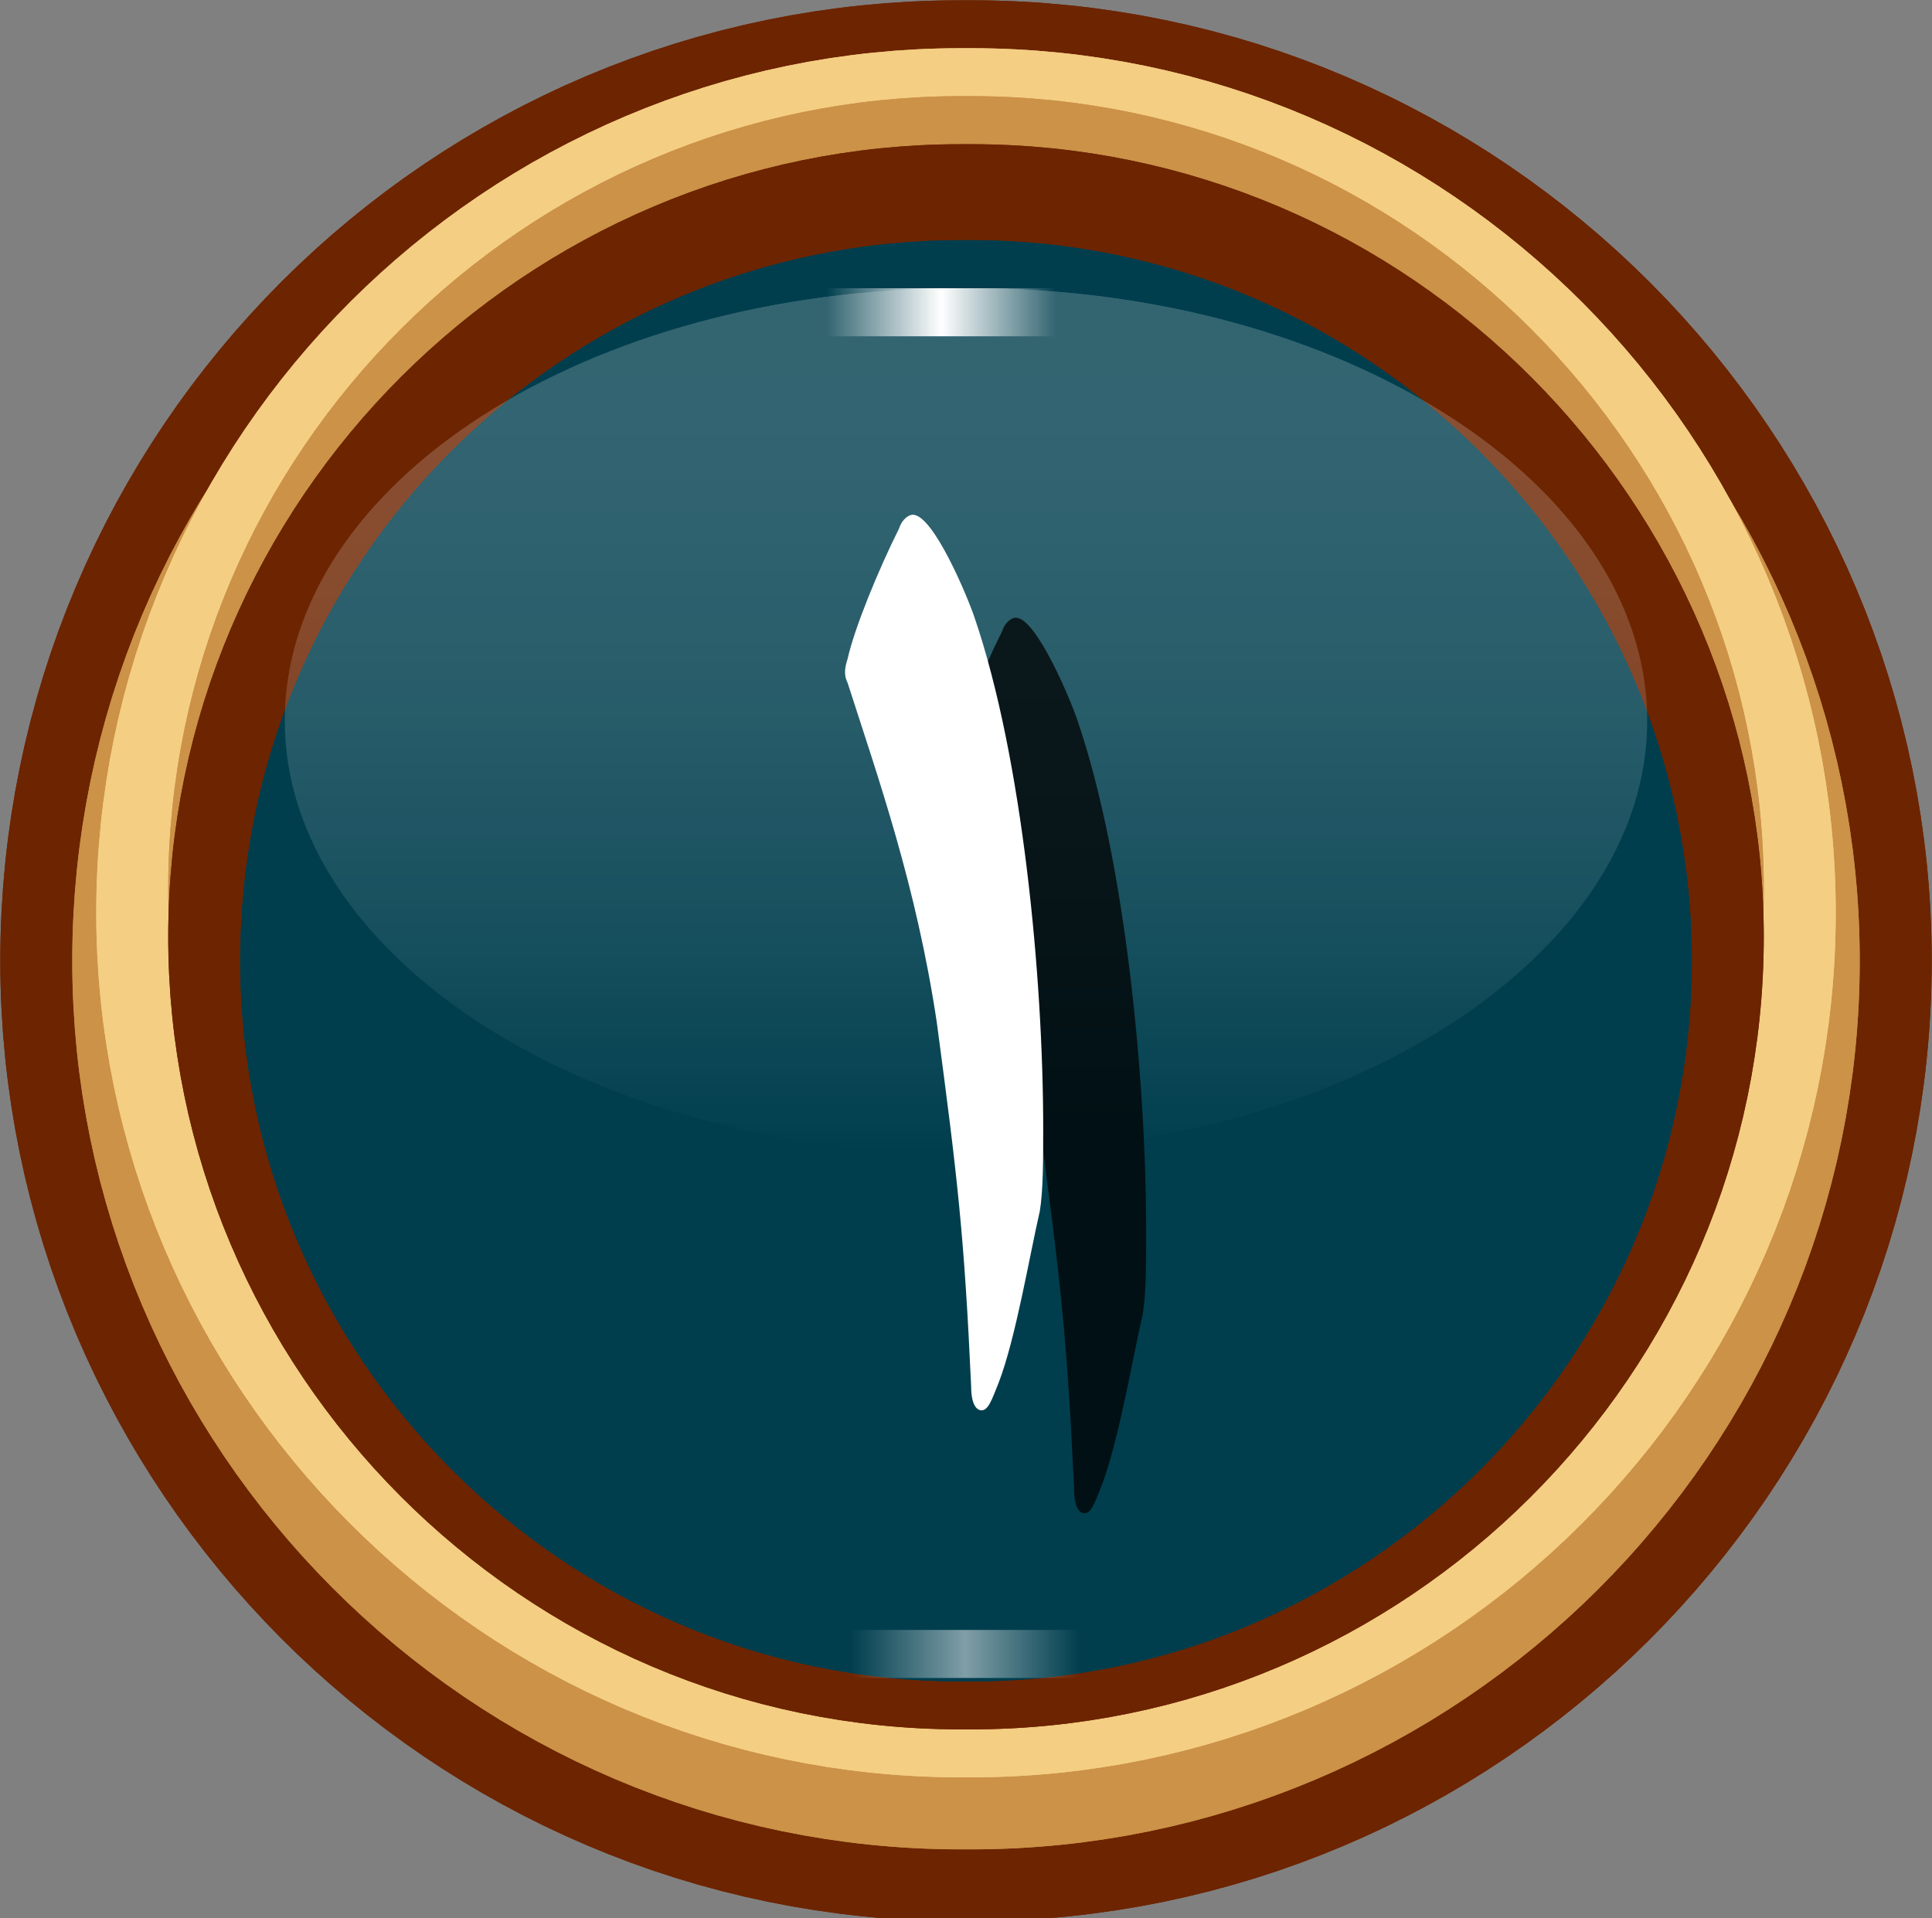 <?xml version="1.0" encoding="utf-8"?>
<!-- Generator: Adobe Illustrator 19.2.0, SVG Export Plug-In . SVG Version: 6.00 Build 0)  -->
<svg version="1.1" id="Layer_1" xmlns="http://www.w3.org/2000/svg" xmlns:xlink="http://www.w3.org/1999/xlink" x="0px" y="0px"
	 viewBox="0 0 56.3 55.9" style="enable-background:new 0 0 56.3 55.9;" xml:space="preserve">
<rect x="0" y="0" width="56.3" height="55.9" fill="#808080" stroke="none"/>
<style type="text/css">
	.st0{fill:none;stroke:#6D2400;stroke-width:13.983;stroke-linecap:round;stroke-linejoin:round;stroke-miterlimit:10;}
	.st1{fill:none;stroke:#CB9248;stroke-width:9.788;stroke-linecap:round;stroke-linejoin:round;stroke-miterlimit:10;}
	.st2{fill:none;stroke:#F4CE83;stroke-width:8.39;stroke-linecap:round;stroke-linejoin:round;stroke-miterlimit:10;}
	.st3{fill:none;stroke:#CB9248;stroke-width:4.195;stroke-linecap:round;stroke-linejoin:round;stroke-miterlimit:10;}
	.st4{fill:none;stroke:#6D2400;stroke-width:4.195;stroke-linecap:round;stroke-linejoin:round;stroke-miterlimit:10;}
	.st5{fill:#003E4E;}
	.st6{opacity:0.2;}
	.st7{fill:url(#SVGID_1_);}
	.st8{fill:url(#SVGID_2_);}
	.st9{fill:url(#SVGID_3_);}
	.st10{opacity:0.5;fill:url(#SVGID_4_);}
	.st11{opacity:0.75;}
	.st12{fill:#FFFFFF;}
</style>
<g>
	<g>
		<g>
			<g>
				<g>
					<g>
						<path class="st0" d="M28,7C16.4,7,7,16.4,7,28v0c0,11.5,9.4,21,21,21h0.3c11.5,0,21-9.4,21-21v0c0-11.5-9.4-21-21-21H28z"/>
						<path class="st0" d="M28,7C16.4,7,7,16.4,7,28v0c0,11.5,9.4,21,21,21h0.3c11.5,0,21-9.4,21-21v0c0-11.5-9.4-21-21-21H28z"/>
					</g>
				</g>
				<g>
					<g>
						<path class="st1" d="M28,7C16.4,7,7,16.4,7,28v0c0,11.5,9.4,21,21,21h0.3c11.5,0,21-9.4,21-21v0c0-11.5-9.4-21-21-21H28z"/>
						<path class="st1" d="M28,7C16.4,7,7,16.4,7,28v0c0,11.5,9.4,21,21,21h0.3c11.5,0,21-9.4,21-21v0c0-11.5-9.4-21-21-21H28z"/>
					</g>
				</g>
				<g>
					<g>
						<path class="st2" d="M28,5.6c-11.5,0-21,9.4-21,21v0c0,11.5,9.4,21,21,21h0.3c11.5,0,21-9.4,21-21v0c0-11.5-9.4-21-21-21H28z"
							/>
						<path class="st2" d="M28,5.6c-11.5,0-21,9.4-21,21v0c0,11.5,9.4,21,21,21h0.3c11.5,0,21-9.4,21-21v0c0-11.5-9.4-21-21-21H28z"
							/>
					</g>
				</g>
				<g>
					<g>
						<path class="st3" d="M28,4.9c-11.5,0-21,9.4-21,21v0c0,11.5,9.4,21,21,21h0.3c11.5,0,21-9.4,21-21v0c0-11.5-9.4-21-21-21H28z"
							/>
						<path class="st3" d="M28,4.9c-11.5,0-21,9.4-21,21v0c0,11.5,9.4,21,21,21h0.3c11.5,0,21-9.4,21-21v0c0-11.5-9.4-21-21-21H28z"
							/>
					</g>
				</g>
				<g>
					<g>
						<path class="st4" d="M28,6.3c-11.5,0-21,9.4-21,21v0c0,11.5,9.4,21,21,21h0.3c11.5,0,21-9.4,21-21v0c0-11.5-9.4-21-21-21H28z"
							/>
						<path class="st4" d="M28,6.3c-11.5,0-21,9.4-21,21v0c0,11.5,9.4,21,21,21h0.3c11.5,0,21-9.4,21-21v0c0-11.5-9.4-21-21-21H28z"
							/>
					</g>
				</g>
				<g>
					<g>
						<path class="st5" d="M28,7C16.4,7,7,16.4,7,28v0c0,11.5,9.4,21,21,21h0.3c11.5,0,21-9.4,21-21v0c0-11.5-9.4-21-21-21H28z"/>
						<path class="st5" d="M28,7C16.4,7,7,16.4,7,28v0c0,11.5,9.4,21,21,21h0.3c11.5,0,21-9.4,21-21v0c0-11.5-9.4-21-21-21H28z"/>
					</g>
				</g>
				<g class="st6">
					<g>
						
							<linearGradient id="SVGID_1_" gradientUnits="userSpaceOnUse" x1="28.128" y1="48.242" x2="28.128" y2="6.292" gradientTransform="matrix(0.94 0 0 0.6 1.688 4.614)">
							<stop  offset="0" style="stop-color:#FFFFFF;stop-opacity:0"/>
							<stop  offset="1" style="stop-color:#FFFFFF"/>
						</linearGradient>
						<path class="st7" d="M28,8.4C17.1,8.4,8.3,14.1,8.3,21v0c0,6.9,8.9,12.6,19.7,12.6h0.3C39.1,33.6,48,27.9,48,21v0
							c0-6.9-8.9-12.6-19.7-12.6H28z"/>
						
							<linearGradient id="SVGID_2_" gradientUnits="userSpaceOnUse" x1="28.128" y1="48.242" x2="28.128" y2="6.292" gradientTransform="matrix(0.94 0 0 0.6 1.688 4.614)">
							<stop  offset="0" style="stop-color:#FFFFFF;stop-opacity:0"/>
							<stop  offset="1" style="stop-color:#FFFFFF"/>
						</linearGradient>
						<path class="st8" d="M28,8.4C17.1,8.4,8.3,14.1,8.3,21v0c0,6.9,8.9,12.6,19.7,12.6h0.3C39.1,33.6,48,27.9,48,21v0
							c0-6.9-8.9-12.6-19.7-12.6H28z"/>
					</g>
				</g>
			</g>
			<linearGradient id="SVGID_3_" gradientUnits="userSpaceOnUse" x1="24.095" y1="9.089" x2="30.763" y2="9.089">
				<stop  offset="0" style="stop-color:#FFFFFF;stop-opacity:0"/>
				<stop  offset="0.5" style="stop-color:#FFFFFF"/>
				<stop  offset="1" style="stop-color:#FFFFFF;stop-opacity:0"/>
			</linearGradient>
			<polygon class="st9" points="24.1,9.8 30.8,9.8 30.8,8.4 24.1,8.4 			"/>
			<linearGradient id="SVGID_4_" gradientUnits="userSpaceOnUse" x1="24.796" y1="48.242" x2="31.461" y2="48.242">
				<stop  offset="0" style="stop-color:#FFFFFF;stop-opacity:0"/>
				<stop  offset="0.5" style="stop-color:#FFFFFF"/>
				<stop  offset="1" style="stop-color:#FFFFFF;stop-opacity:0"/>
			</linearGradient>
			<polygon class="st10" points="24.8,48.9 31.5,48.9 31.5,47.5 24.8,47.5 			"/>
		</g>
	</g>
	<g>
		<g>
			<g class="st11">
				<path d="M32.1,43.3c-0.2,0.5-0.3,0.8-0.5,0.8c-0.1,0-0.3-0.1-0.3-0.7c-0.2-4.4-0.4-6.1-1-10.6c-0.6-4-1.7-7.1-2.6-9.9
					c-0.1-0.2-0.1-0.4,0-0.7c0.2-0.9,0.9-2.6,1.5-3.8c0.1-0.3,0.3-0.4,0.4-0.4c0.6,0,1.6,2.4,1.8,3c1.4,4.1,2,10.5,2,14.9
					c0,0.9,0,1.8-0.1,2.4C33,39.6,32.6,42,32.1,43.3z"/>
			</g>
			<g>
				<g>
					<path class="st12" d="M29.1,40.3c-0.2,0.5-0.3,0.8-0.5,0.8c-0.1,0-0.3-0.1-0.3-0.7c-0.2-4.4-0.4-6.1-1-10.6
						c-0.6-4-1.7-7.1-2.6-9.9c-0.1-0.2-0.1-0.4,0-0.7c0.2-0.9,0.9-2.6,1.5-3.8c0.1-0.3,0.3-0.4,0.4-0.4c0.6,0,1.6,2.4,1.8,3
						c1.4,4.1,2,10.5,2,14.9c0,0.9,0,1.8-0.1,2.4C30,36.6,29.6,39,29.1,40.3z"/>
				</g>
			</g>
		</g>
	</g>
</g>
</svg>
